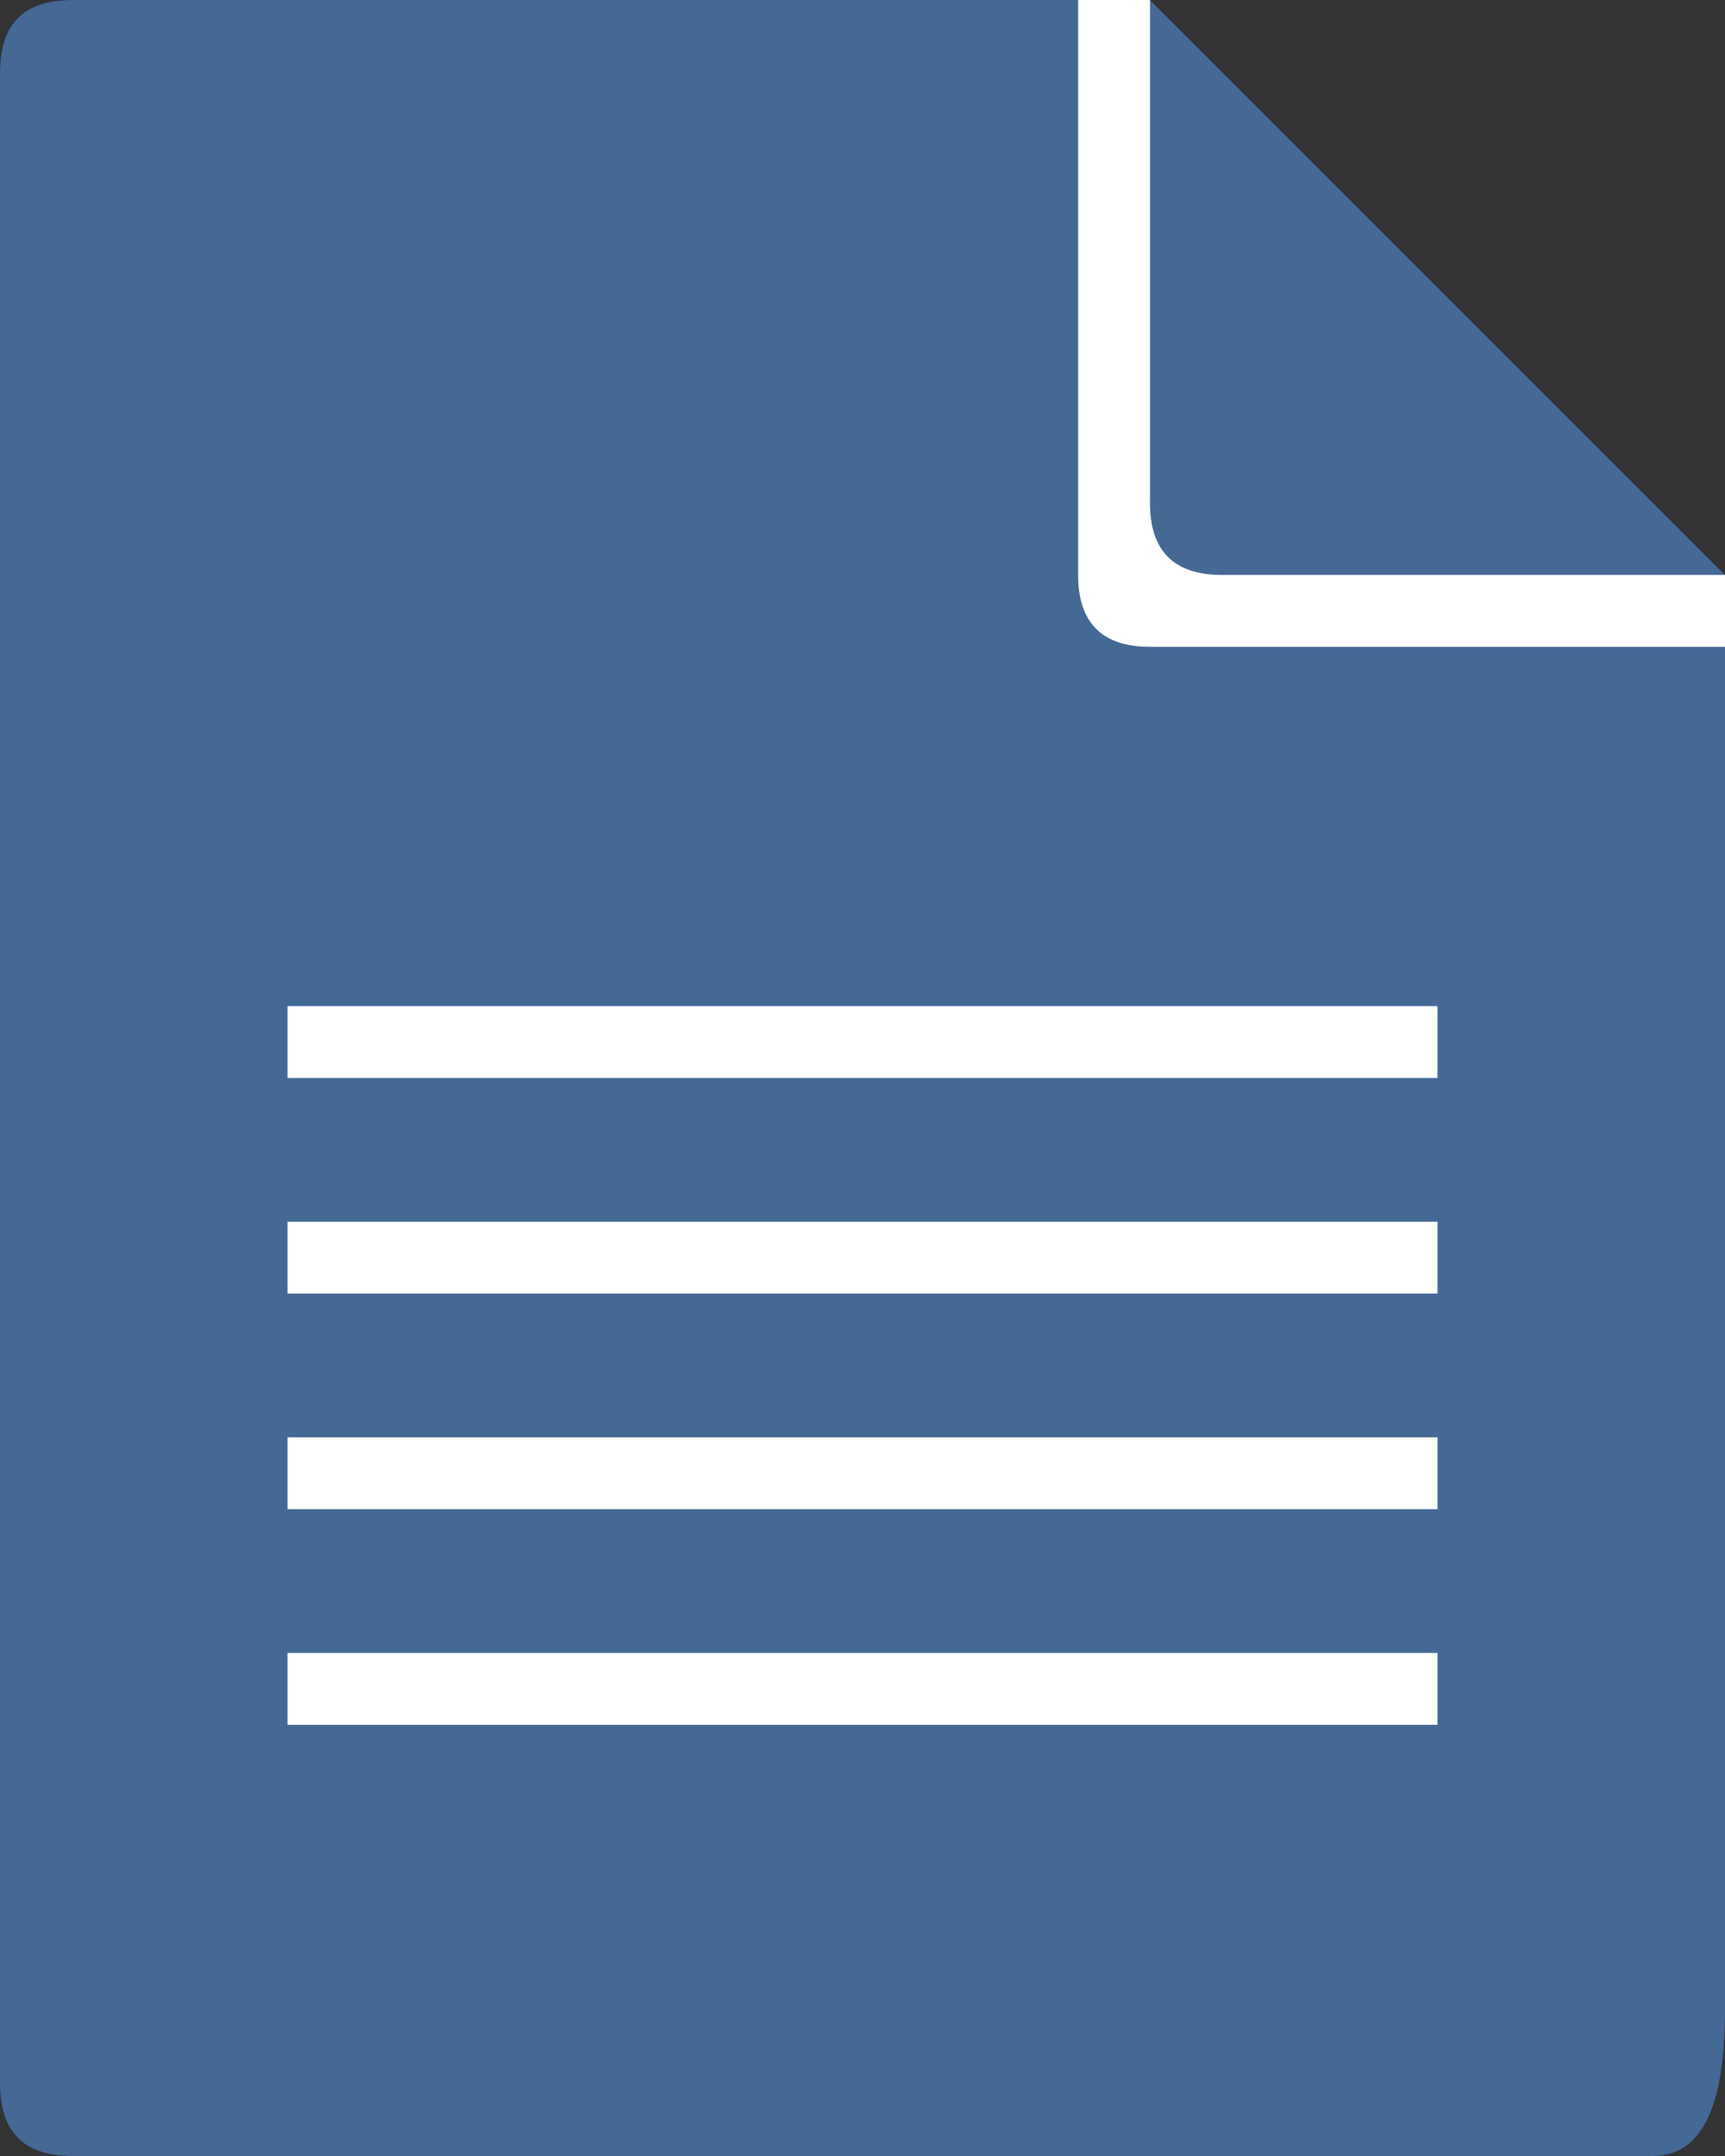 <svg viewBox="0 0 24 30" fill="none" xmlns="http://www.w3.org/2000/svg">

    <rect x="0" y="0" width="24" height="30" fill="#333333" stroke="none"/>

    <path  d="M0 1 Q 0 0 1 0 h15 L 24 8 v20 Q 24 30 23 30 h-22 Q 0 30 0 29z" fill="#white"/>
    <path  d="M0 1 Q 0 0 1 0 h15 L 24 8 v20 Q 24 30 23 30 h-22 Q 0 30 0 29z" fill="#446995"/>
    <path fill-rule="evenodd" clip-rule="evenodd"  d="M15 0 L15 8 Q 15 9 16 9 L 24 9 L 24 8 L 16 0z M16 0 L16 7 Q 16 8 17 8 L 24 8" fill="white"/>

    <rect x="4" y="14" width="16" height="1" fill="white"/>
    <rect x="4" y="17" width="16" height="1" fill="white"/>
    <rect x="4" y="20" width="16" height="1" fill="white"/>
    <rect x="4" y="23" width="16" height="1" fill="white"/>

</svg>
